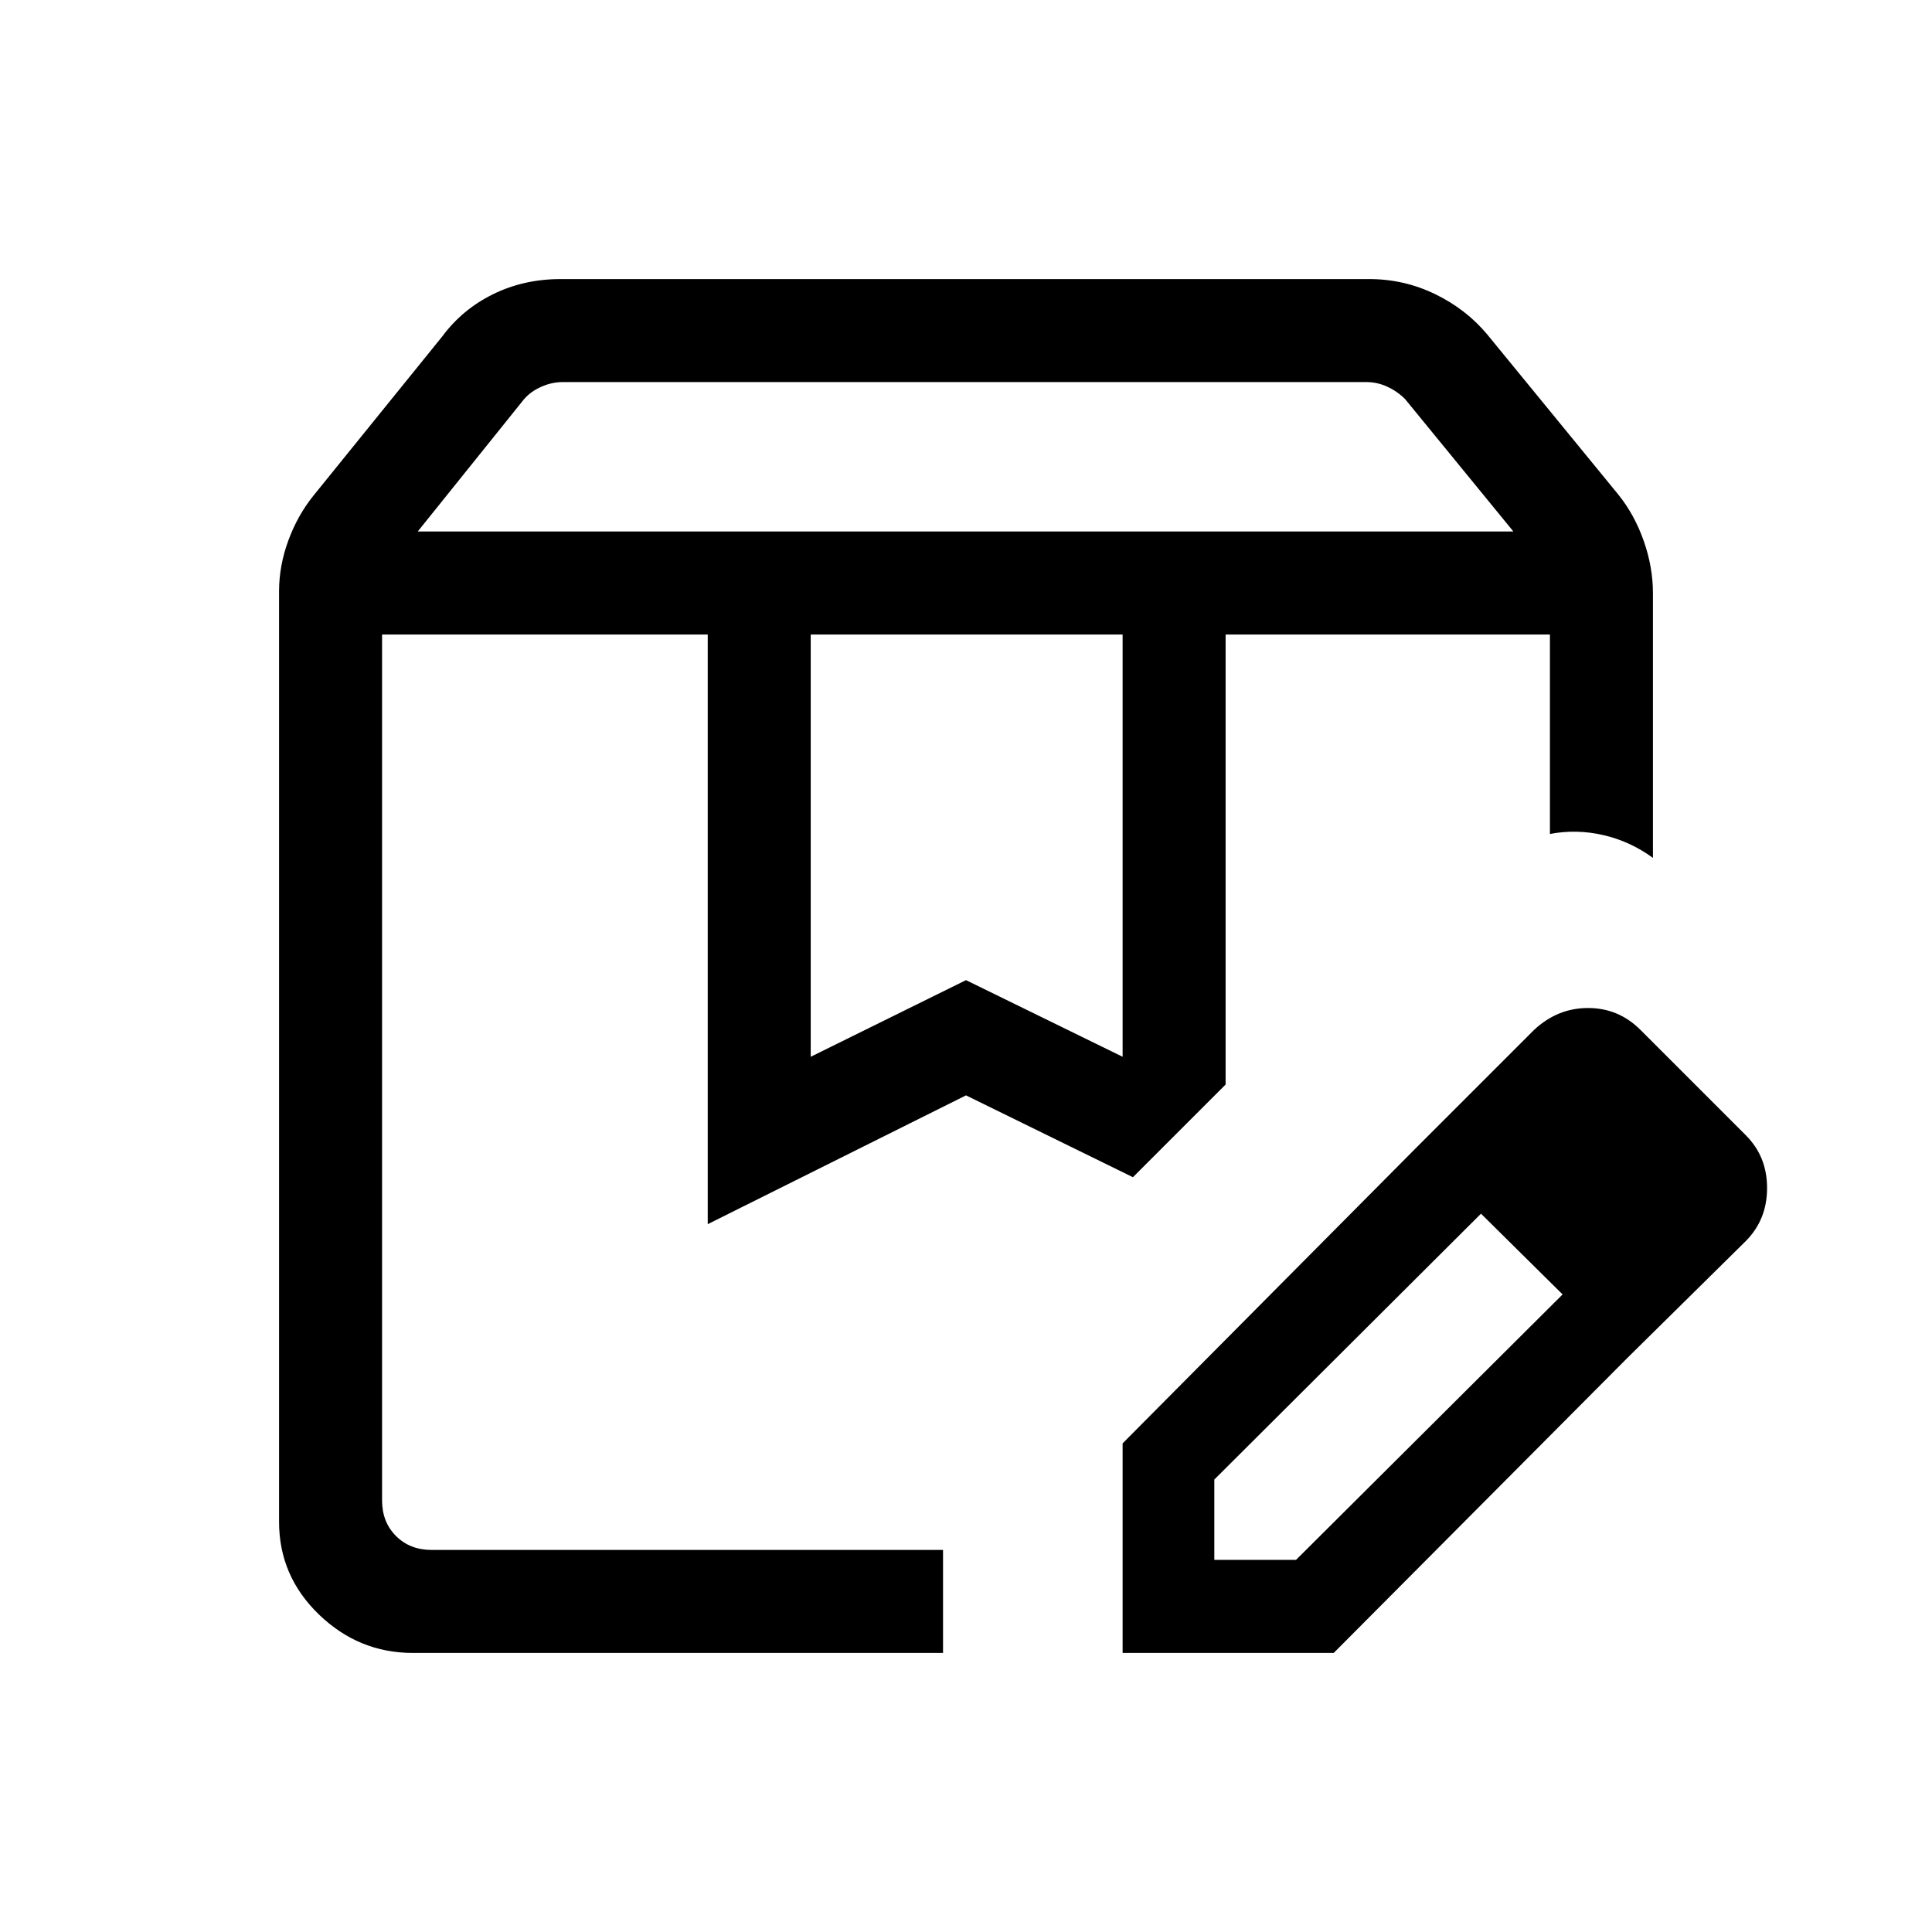 <svg xmlns="http://www.w3.org/2000/svg" height="40" viewBox="0 -960 960 960" width="40"><path d="M207.564-695.898H752l-53.811-65.795q-3.846-3.846-8.846-6.153-5-2.308-10.384-2.308H279.662q-5.384 0-10.641 2.308-5.256 2.307-8.589 6.153l-52.868 65.795Zm195.282 261.001L480-472.974l77.821 38.077v-209.822H402.846v209.822Zm-197.718 296.23q-26.86 0-46.661-19.109-19.8-19.109-19.8-46.019v-462.487q0-12.573 4.577-25.07t12.397-22.238l64.128-79.256q9.933-13.424 25.204-20.955 15.27-7.532 33.616-7.532h401.796q17.232 0 32.643 7.445 15.411 7.446 25.946 20.042l65.052 79.461q8.153 10.083 12.73 23.144 4.577 13.06 4.577 25.933v131.59q-11.205-8.205-24.538-11.307-13.333-3.103-26.641-.59v-99.104H609v223.617l-46.05 46.051L480-415.718l-128.333 64v-293.001H189.846v430.258q0 10.769 6.923 17.692t17.692 6.923H468.59v51.179H205.128ZM609-644.719h161.154H609Zm-419.154 0H562.95 189.846Zm367.975 506.052v-104.128l145.436-146.436 33.282 31.666L603.385-224.82v39.923h40.59l132.641-132.078 31.872 31.872-145.77 146.436H557.821Zm250.667-146.436L703.257-389.231l59.026-59.026q11.641-10.871 26.807-10.871 15.167 0 26.039 10.871l52.384 52.385q10.539 10.538 10.539 26.205 0 15.667-10.539 26.308l-59.025 58.256Z"/></svg>